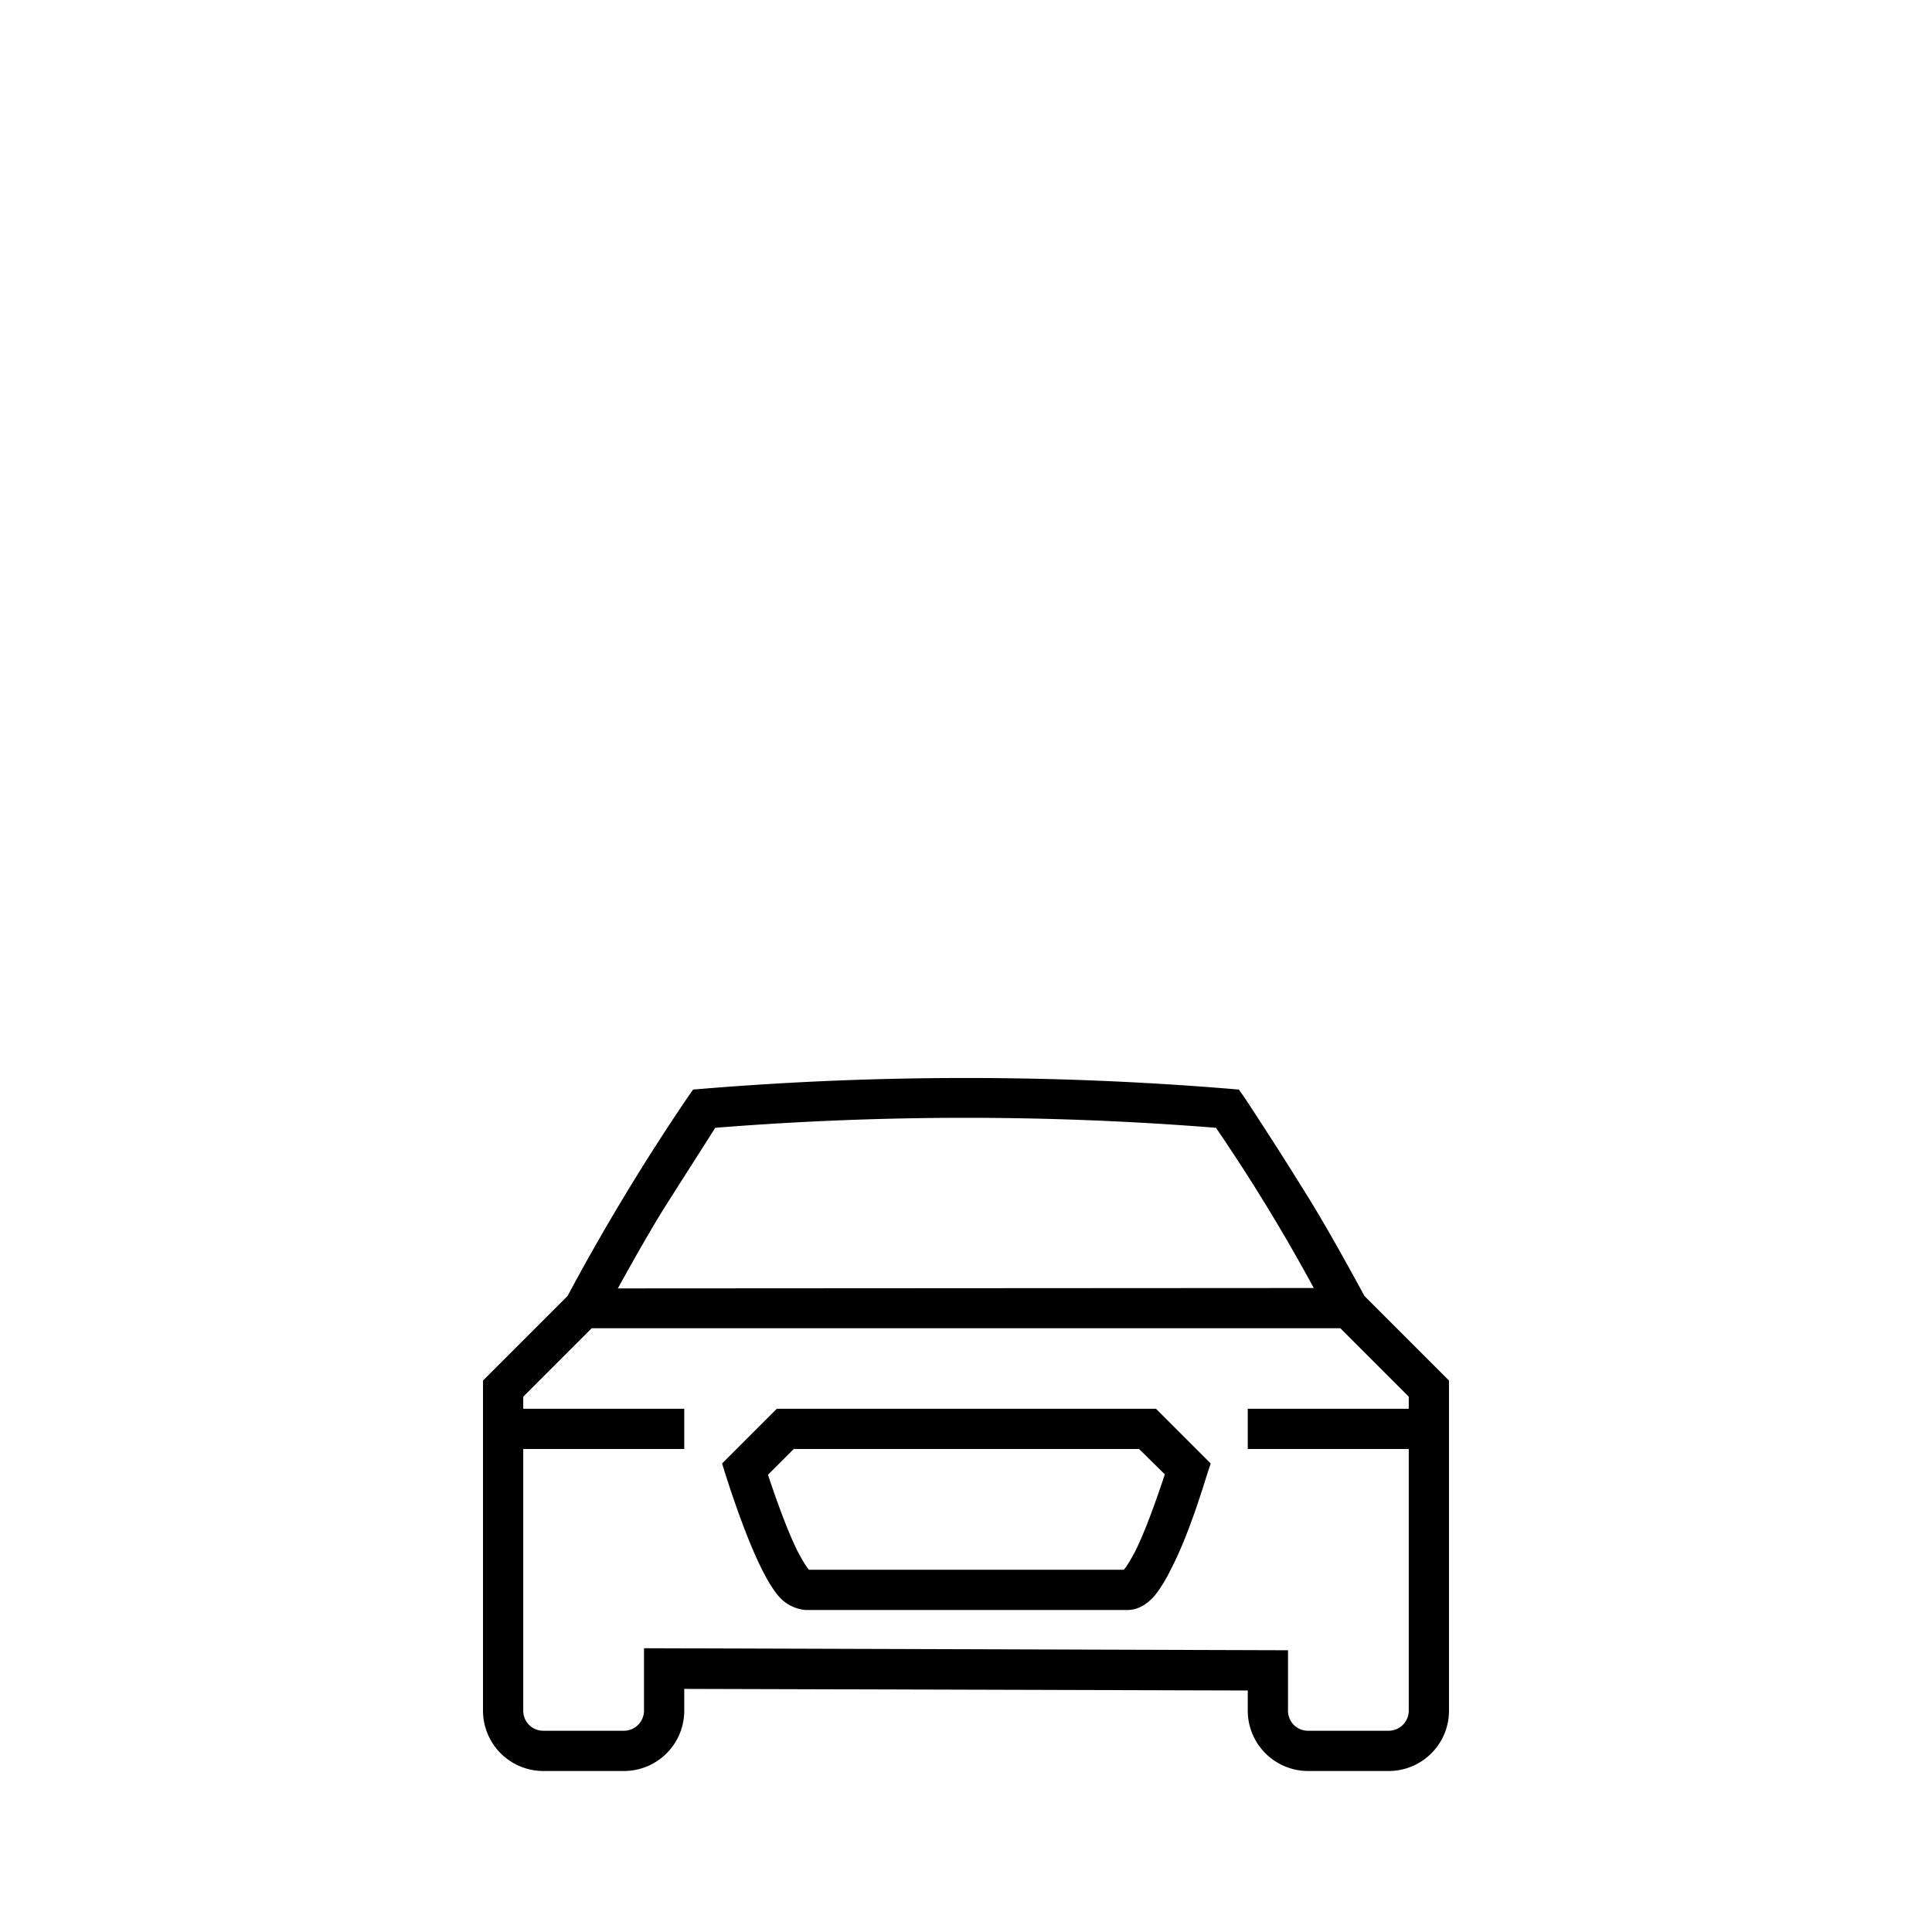 <svg width="48" height="48" fill="none" xmlns="http://www.w3.org/2000/svg"><path fill="currentColor" d="M17.46 27.05a80 80 0 0 1 13.08 0l.24.02.14.2q.81 1.23 1.41 2.2.6.94 1.57 2.73l2.1 2.1v8.2c0 .83-.67 1.5-1.5 1.5h-2a1.5 1.5 0 0 1-1.5-1.5V42l-14-.04v.54c0 .83-.67 1.5-1.5 1.5h-2a1.5 1.5 0 0 1-1.5-1.5v-8.2l2.1-2.1a55 55 0 0 1 2.98-4.93l.14-.2zM14.7 33 13 34.7v.3h4v1h-4v6.5c0 .28.22.5.5.5h2a.5.5 0 0 0 .5-.5v-1.55L32 41v1.5c0 .28.22.5.5.5h2a.5.5 0 0 0 .5-.5V36h-4v-1h4v-.3L33.3 33zm17.94-1a45 45 0 0 0-2.43-3.98 78 78 0 0 0-12.44 0L16.51 30q-.46.74-1.16 2.01zM19.3 35h9.42l1.36 1.36-.1.3q-.46 1.5-.88 2.31-.2.41-.41.67c-.13.15-.36.36-.68.36h-8a1 1 0 0 1-.68-.36q-.21-.26-.41-.67-.4-.8-.89-2.32l-.09-.29zm.42 1-.64.64q.42 1.26.73 1.89.18.34.28.46l.01.01h7.82l.01-.01q.1-.12.28-.46.31-.63.73-1.9L28.3 36z"/></svg>